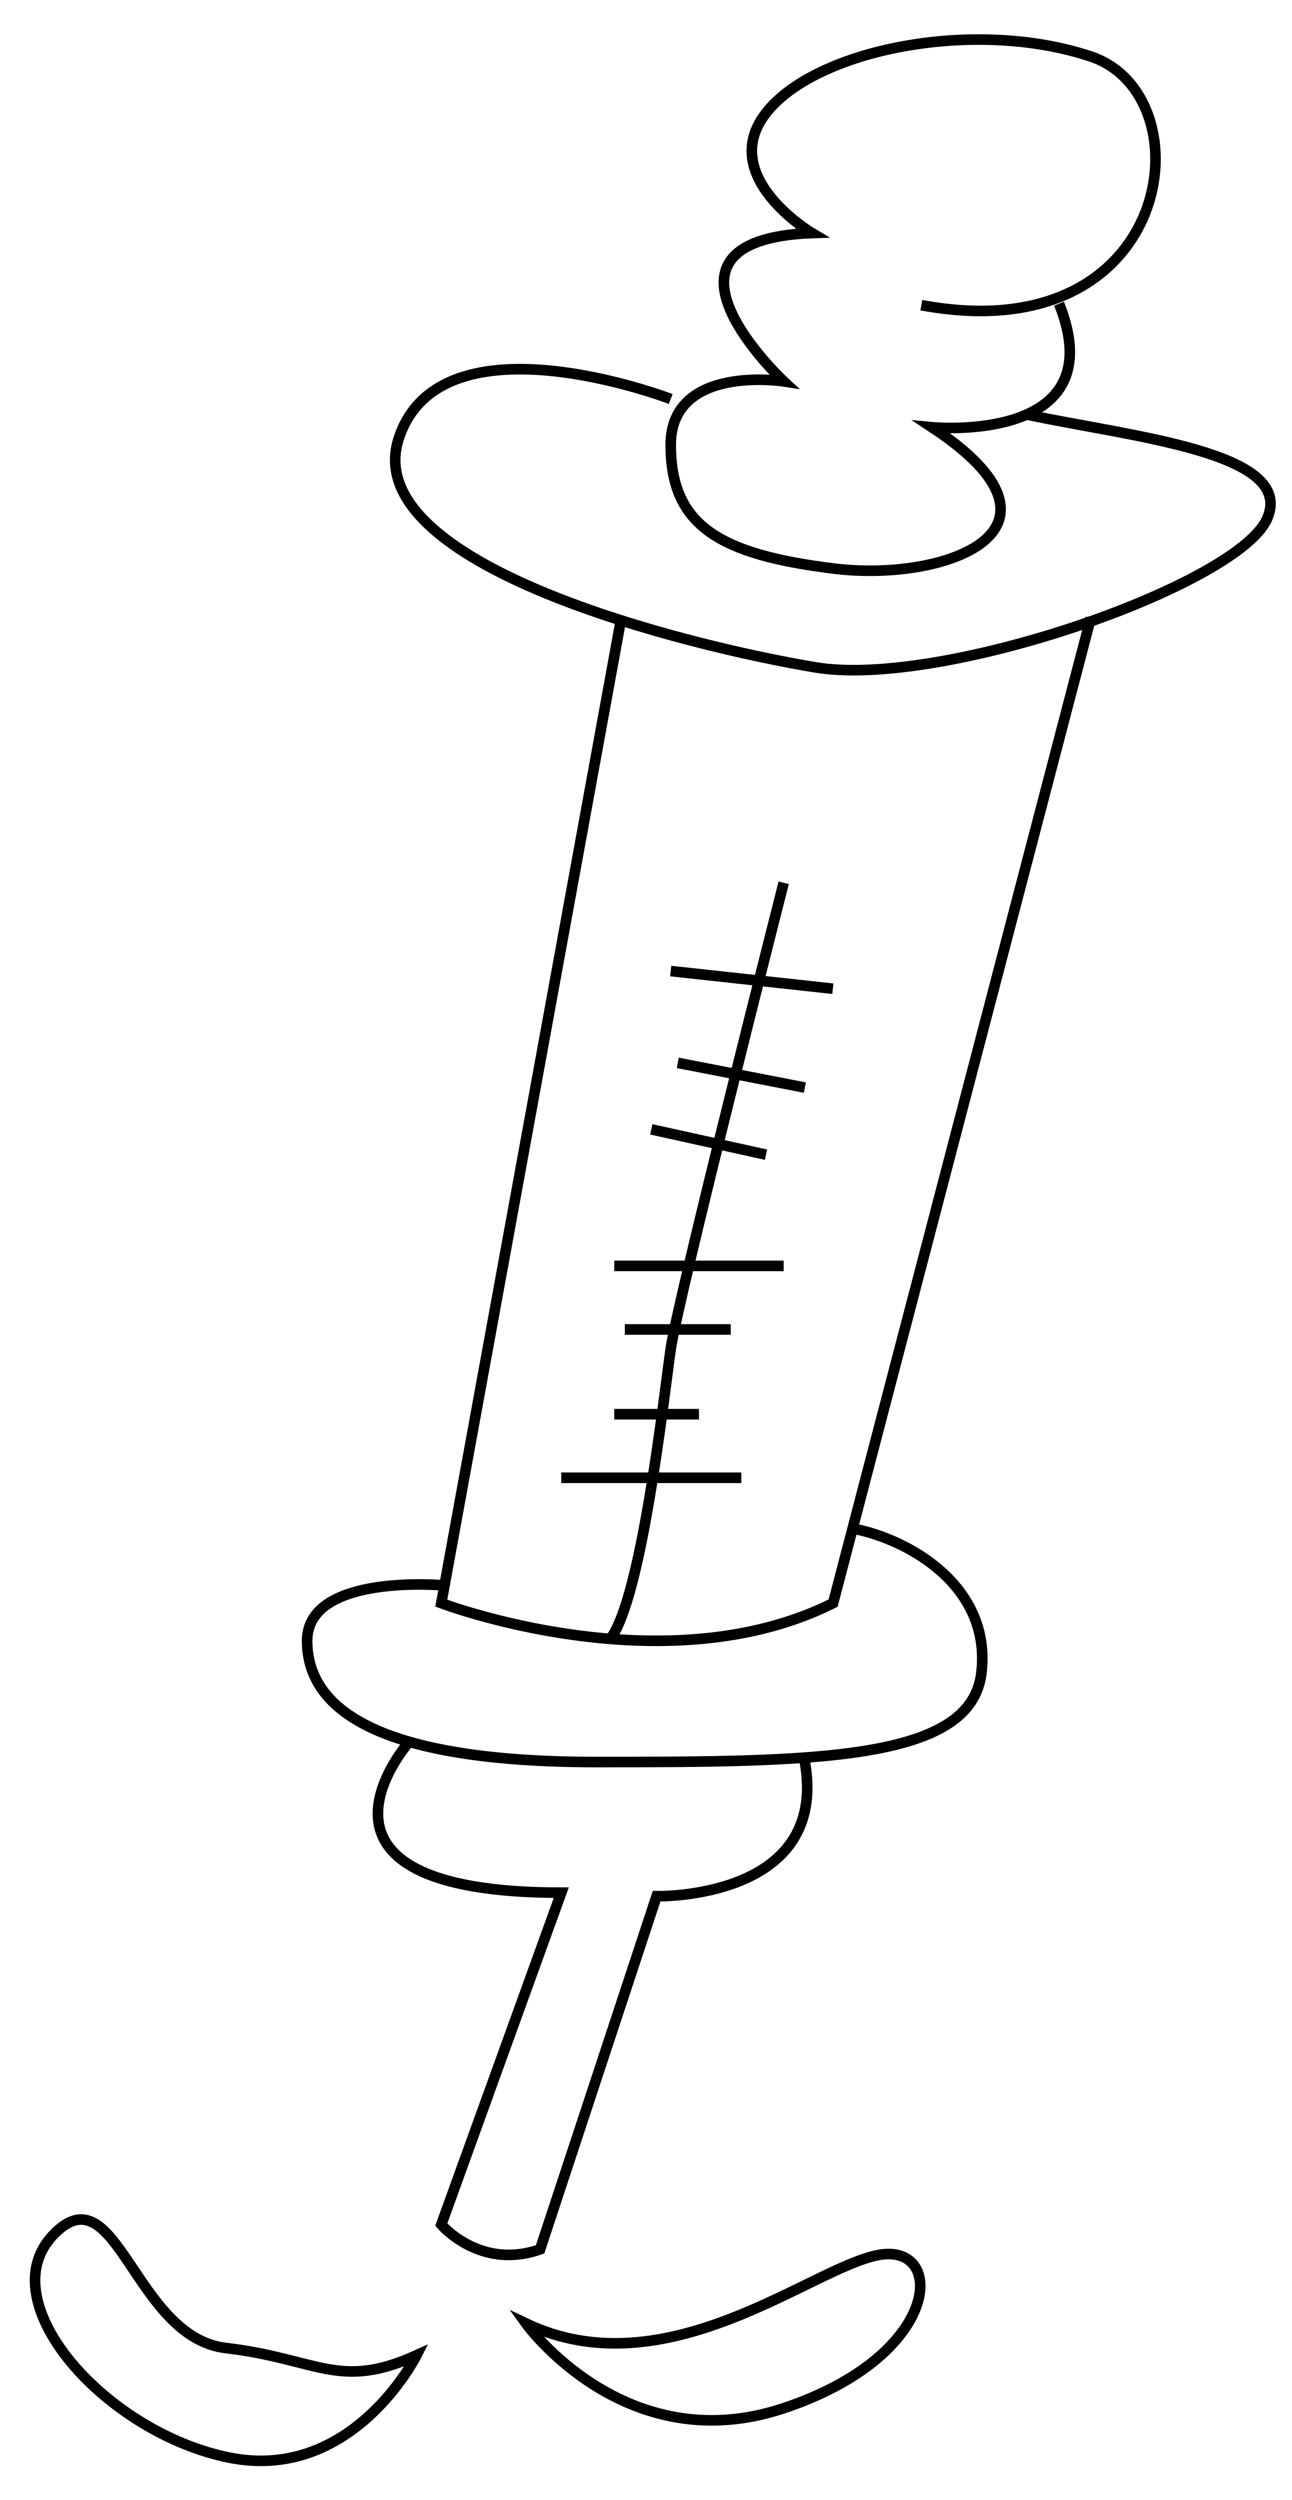 <?xml version="1.0" encoding="utf-8"?>
<!-- Generator: Adobe Illustrator 15.0.0, SVG Export Plug-In . SVG Version: 6.00 Build 0)  -->
<!DOCTYPE svg PUBLIC "-//W3C//DTD SVG 1.1//EN" "http://www.w3.org/Graphics/SVG/1.1/DTD/svg11.dtd">
<svg version="1.1" id="Layer_1" xmlns="http://www.w3.org/2000/svg" xmlns:xlink="http://www.w3.org/1999/xlink" x="0px" y="0px"
	 width="122px" height="236px" viewBox="0 0 122 236" enable-background="new 0 0 122 236" xml:space="preserve">
<path fill="none" stroke="#000000" stroke-miterlimit="10" d="M58.667,58.334l-17,93c0,0,21,8,37,0l24.334-93"/>
<path fill="none" stroke="#000000" stroke-miterlimit="10" d="M100.001,28.666c5.333,13.334-12,11.668-12,11.668
	C102.668,50,89.334,55,78.668,53.666c-10.666-1.333-15.334-4-15.334-11.666s10.667-6,10.667-6s-14.333-13.334,2.667-14
	c0,0-9.001-5.334-4.334-11.334s19.667-8.999,30.667-5.332c11,3.666,8,27.945-16,23.473"/>
<path fill="none" stroke="#000000" stroke-miterlimit="10" d="M63.334,37.667c0,0-21.666-8.333-25.666,3.667S65.001,61,77.001,63
	s40.001-7.817,42.667-14.075s-12.79-7.669-22.729-9.797"/>
<path fill="none" stroke="#000000" stroke-miterlimit="10" d="M41.973,149.662c0,0-12.972-1.217-12.972,5.227
	c0,6.445,6.666,11.445,27.333,11.445s35.334-0.098,36.334-8.383c1-8.284-6.982-12.701-12.158-13.659"/>
<path fill="none" stroke="#000000" stroke-miterlimit="10" d="M74.001,83.334c0,0-10.001,39.333-10.667,44
	c-0.666,4.666-2.725,23.415-5.695,27.374"/>
<line fill="none" stroke="#000000" stroke-miterlimit="10" x1="53" y1="139.5" x2="70" y2="139.5"/>
<line fill="none" stroke="#000000" stroke-miterlimit="10" x1="58" y1="119.5" x2="74" y2="119.5"/>
<line fill="none" stroke="#000000" stroke-miterlimit="10" x1="59" y1="125.5" x2="69" y2="125.5"/>
<line fill="none" stroke="#000000" stroke-miterlimit="10" x1="58" y1="133.5" x2="66" y2="133.5"/>
<line fill="none" stroke="#000000" stroke-miterlimit="10" x1="61.5" y1="106.611" x2="72.334" y2="109"/>
<line fill="none" stroke="#000000" stroke-miterlimit="10" x1="64" y1="100.334" x2="76.001" y2="102.667"/>
<line fill="none" stroke="#000000" stroke-miterlimit="10" x1="63.334" y1="91.667" x2="78.645" y2="93.334"/>
<path fill="none" stroke="#000000" stroke-miterlimit="10" d="M38.644,164.422c0,0-12.645,14.245,14.356,14.245L41.667,210
	c0,0,3.667,4.334,9.334,2.334L62,179c0,0,16.304,0.383,14.001-12.666"/>
<path fill="none" stroke="#000000" stroke-miterlimit="10" d="M39.334,222.334c0,0-5.999,11.999-17.666,9.666
	s-22.667-14.667-16.667-21s7.643,9.634,16.321,10.65S32,225.667,39.334,222.334z"/>
<path fill="none" stroke="#000000" stroke-miterlimit="10" d="M49.668,219.334c0,0,9.331,13,24.332,8s15.334-15.612,9.001-14.473
	C76.668,214,63.002,225.667,49.668,219.334z"/>
</svg>
